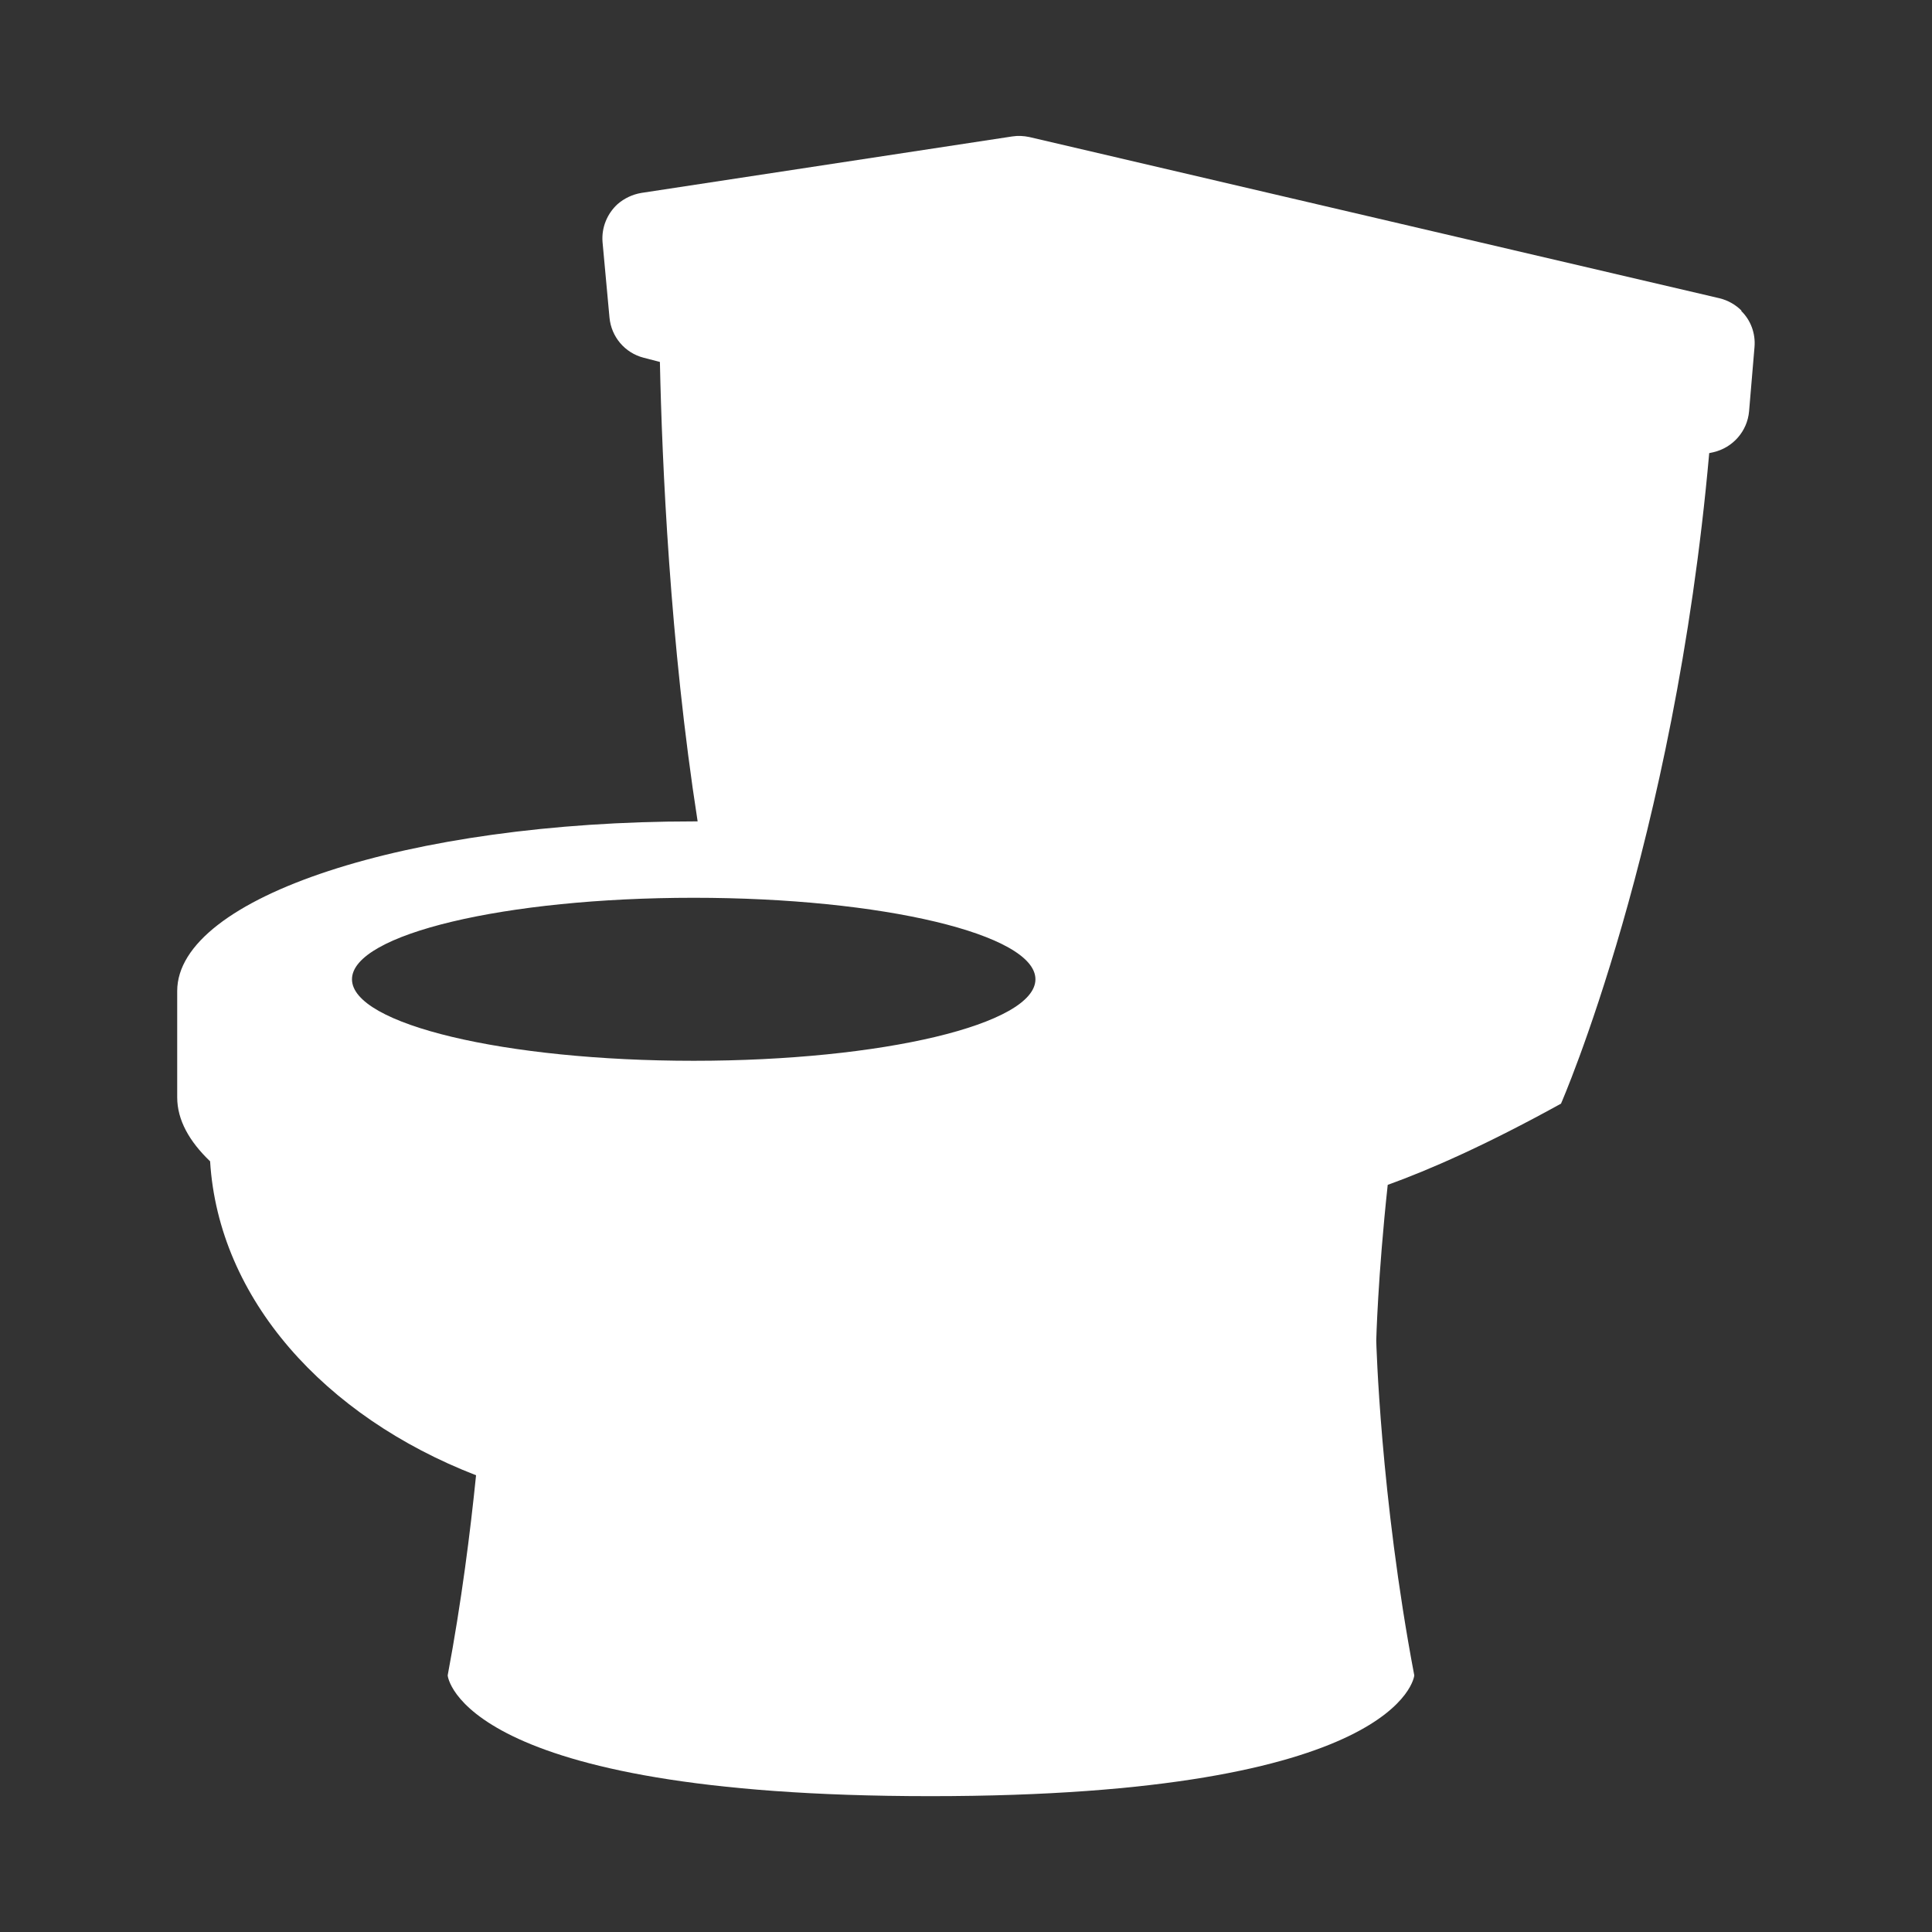 <?xml version="1.0" encoding="UTF-8"?>
<svg id="Layer_2" data-name="Layer 2" xmlns="http://www.w3.org/2000/svg" viewBox="0 0 64 64">
  <rect x="0" y="0" width="64" height="64" fill="#333333" stroke="none"/>
  <defs>
    <style>
      .cls-1 {
        opacity: 0;
      }

      .cls-2 {
        fill: #fff;
        stroke-width: 0px;
      }
    </style>
  </defs>
  <g id="Exports_2" data-name="Exports 2">
    <g>
      <g class="cls-1">
        <rect class="cls-2" width="64" height="64"/>
      </g>
      <path class="cls-2" d="M57.69,10.29c-.19-.19-.44-.34-.73-.41l-22.86-5.34c-.19-.04-.38-.05-.57-.02l-12.28,1.87c-.3.05-.57.18-.79.37-.34.31-.54.77-.5,1.26l.23,2.5c.06.64.51,1.17,1.13,1.33l.54.14c.07,3.31.33,9.32,1.25,15.22-.04,0-.09,0-.13,0-9.45,0-17.11,2.51-17.11,5.62v3.52c0,.75.4,1.46,1.09,2.12.28,4.55,3.78,8.45,8.81,10.4-.19,1.87-.48,4.18-.94,6.63,0,.03.41,4,15.99,4s16.03-3.97,16.03-4c-1.13-5.96-1.26-11.09-1.26-11.09h0s.05-2.1.38-5.16c1.36-.49,3.24-1.31,5.74-2.69,0,0,3.76-8.59,4.91-21.55l.14-.03c.64-.15,1.12-.69,1.18-1.35l.18-2.13c.04-.46-.13-.9-.44-1.2ZM22.98,35.14c-6.25,0-11.32-1.21-11.32-2.7s5.07-2.7,11.32-2.7,11.32,1.21,11.32,2.7-5.07,2.7-11.32,2.7Z"/>
    </g>
  </g>
</svg>